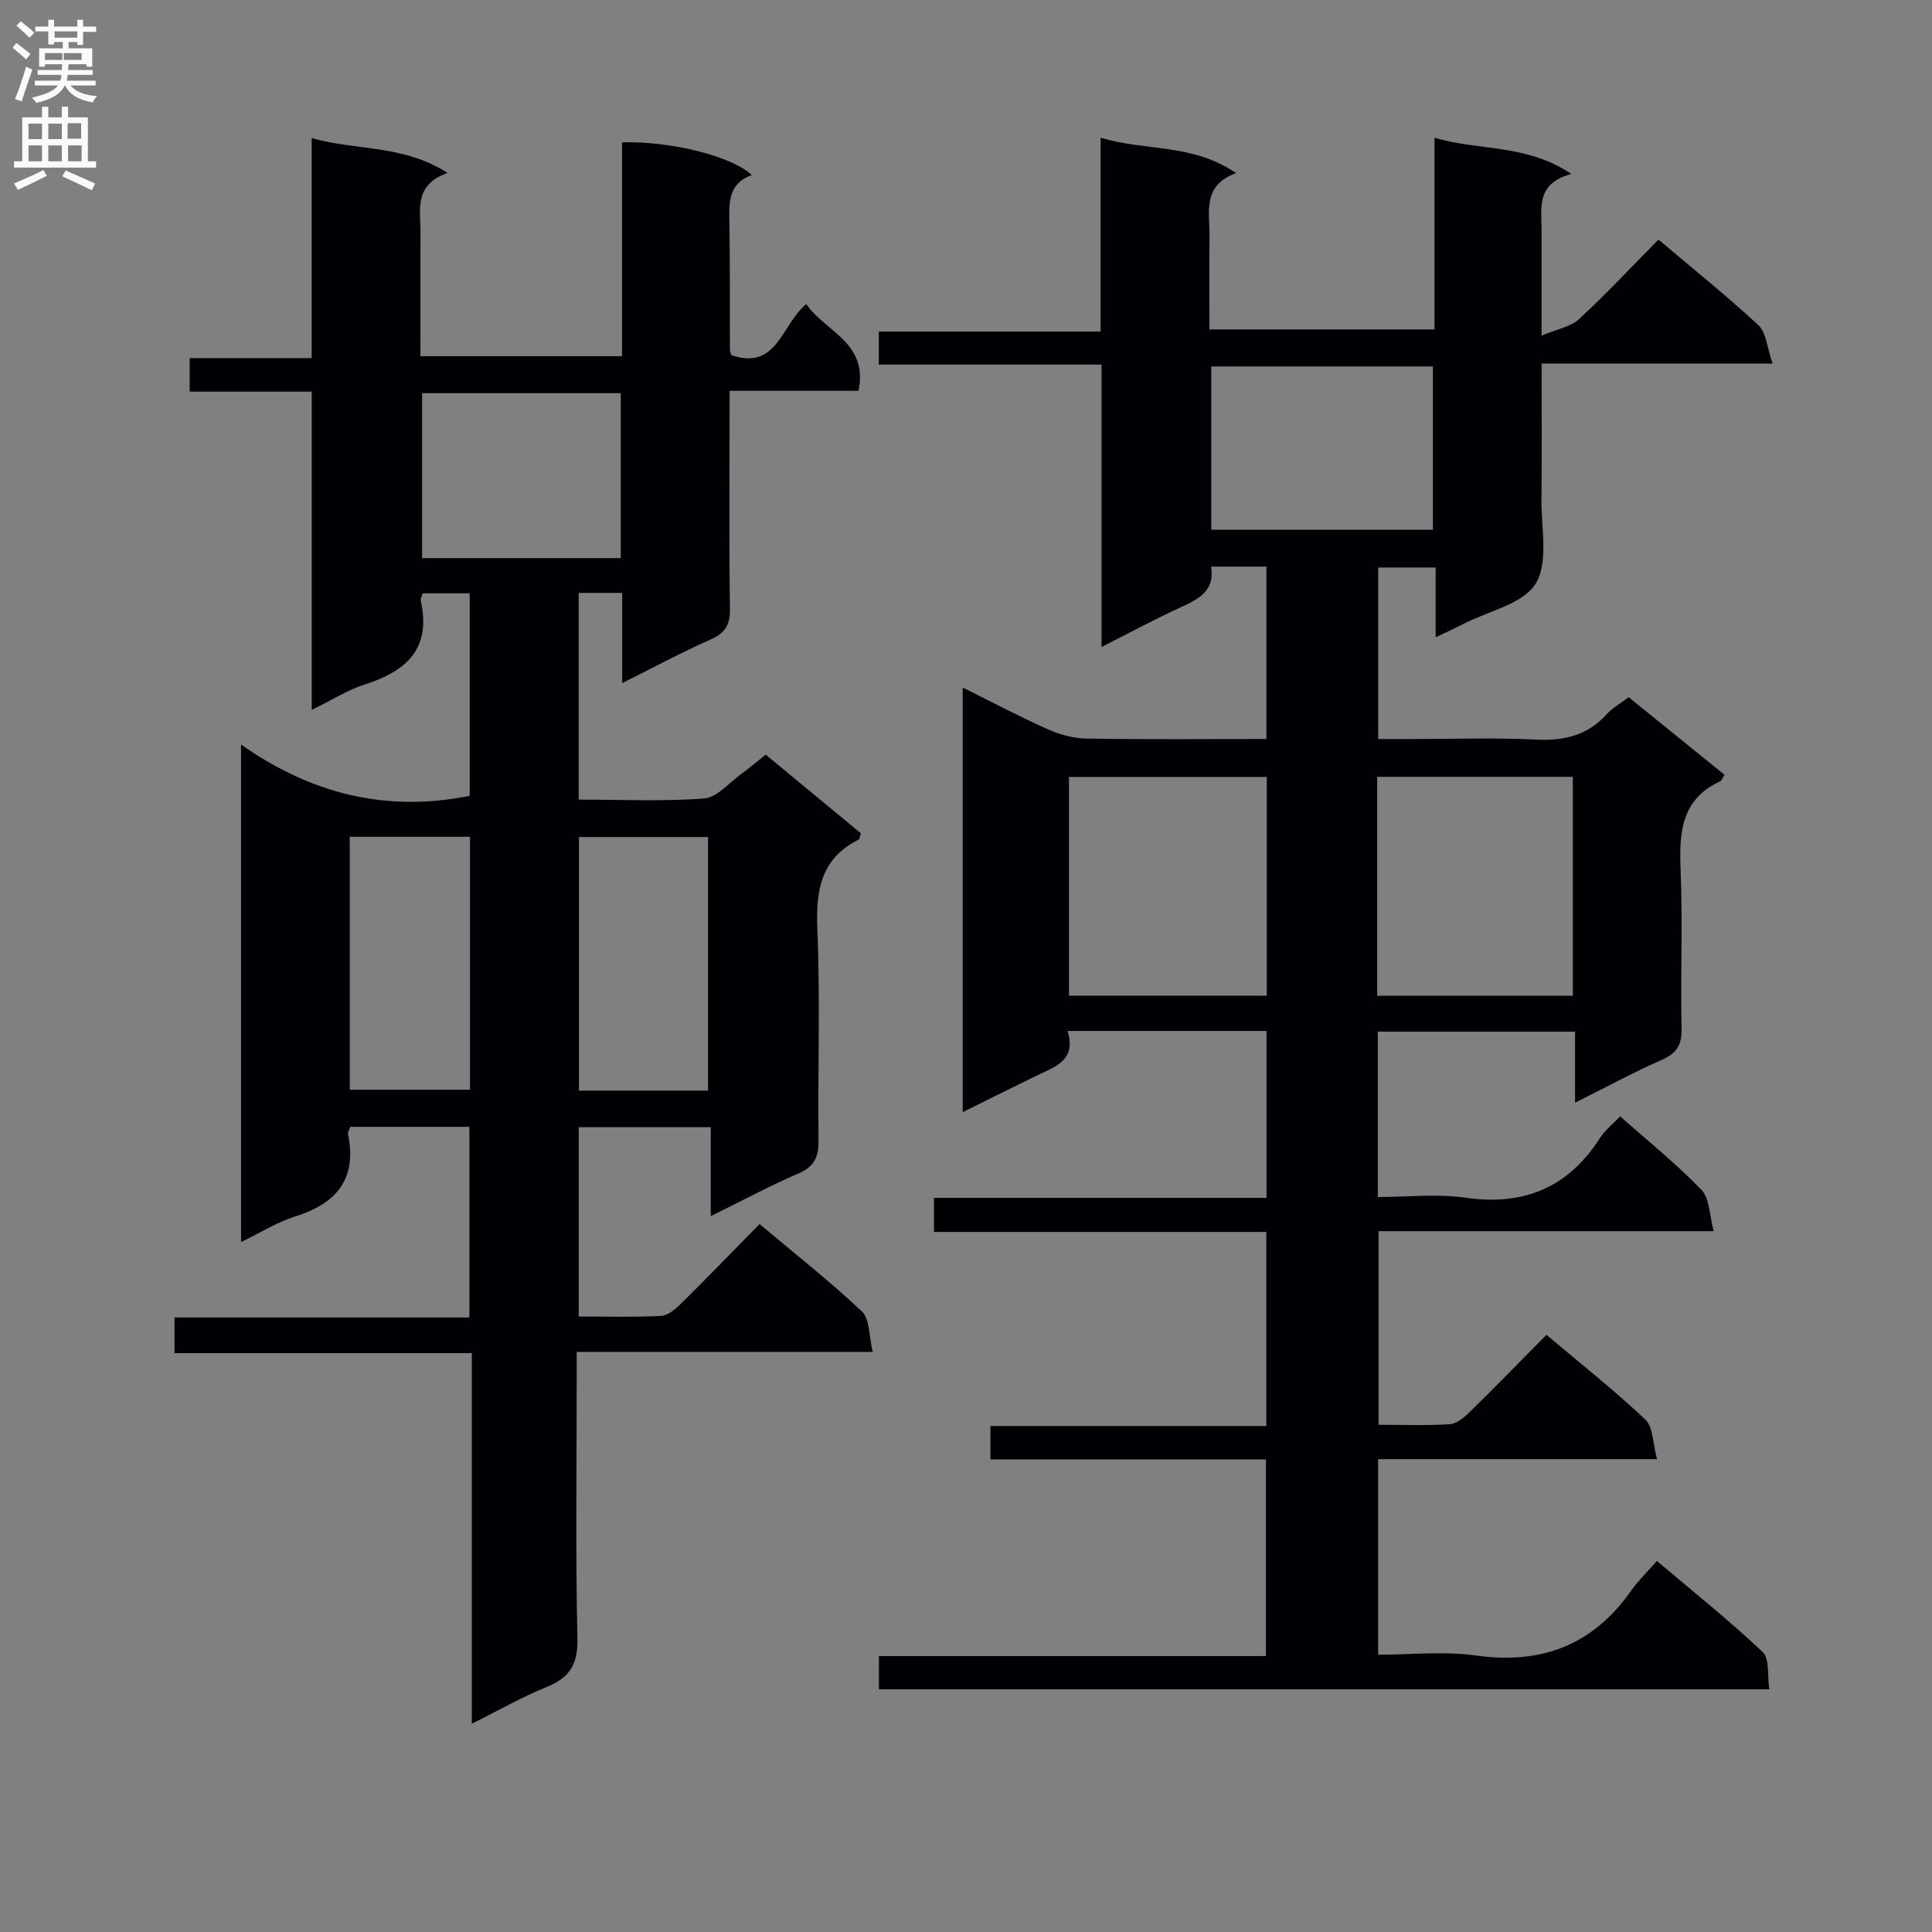 <svg enable-background="new 0 0 400 400" viewBox="0 0 400 400" xmlns="http://www.w3.org/2000/svg"><rect x="0" y="0" width="400" height="400" fill="#808080" stroke="none"/><path d="m262.18 255.06c-23.16 0-45.8 0-68.81 0 0-2.31 0-4.38 0-7.06h68.85c0-11.83 0-23.05 0-34.55-13.68 0-27.08 0-41.19 0 1.89 6.18-2.67 7.43-6.54 9.31-4.91 2.38-9.79 4.84-15.17 7.5 0-29.44 0-58.31 0-87.91 5.99 2.97 11.66 5.98 17.51 8.59 2.49 1.11 5.34 1.92 8.04 1.97 12.32.21 24.64.09 37.33.09 0-12 0-23.72 0-35.69-3.83 0-7.43 0-11.46 0 .85 5.09-2.65 6.75-6.41 8.48-5.26 2.41-10.36 5.17-16.27 8.16 0-19.81 0-38.84 0-58.46-15.61 0-30.69 0-46.11 0 0-2.47 0-4.36 0-6.85h45.92c0-13.51 0-26.42 0-40.14 9.36 2.86 19.07 1.15 28.04 7.34-7.11 2.6-5.43 8.17-5.49 13.1-.08 6.3-.02 12.6-.02 19.27h46.6c0-13.13 0-26.07 0-39.69 9.29 2.76 19 1.22 28.33 7.5-7.48 2-6.14 7.23-6.16 11.91-.02 6.63-.01 13.27-.01 21.56 3.23-1.37 6.03-1.82 7.76-3.42 5.62-5.19 10.85-10.8 16.45-16.47 7.13 6.04 14.14 11.65 20.71 17.75 1.6 1.49 1.75 4.56 2.92 7.92-16.51 0-31.88 0-47.83 0 0 9.85.08 18.96-.03 28.07-.07 5.94 1.51 13.05-1.19 17.48-2.58 4.23-9.74 5.67-14.89 8.32-1.75.9-3.54 1.71-5.82 2.81 0-4.95 0-9.5 0-14.46-4.13 0-7.84 0-11.9 0v35.52h7.03c8.5 0 17.01-.31 25.49.11 5.84.29 10.76-.77 14.78-5.24 1.19-1.32 2.85-2.23 4.56-3.53 6.67 5.4 13.23 10.71 19.84 16.06-.36.56-.53 1.17-.9 1.34-8.05 3.74-8.51 10.57-8.19 18.28.45 10.98-.03 21.99.2 32.99.07 3.36-1.01 5.05-4.06 6.39-5.9 2.61-11.59 5.69-17.99 8.89 0-5.19 0-9.75 0-14.71-13.82 0-27.19 0-40.84 0v34.24c6.03 0 12.22-.7 18.19.15 12.11 1.71 21.25-2.12 27.83-12.4 1.04-1.63 2.68-2.89 4.16-4.45 5.79 5.14 11.65 9.85 16.83 15.22 1.71 1.77 1.63 5.25 2.54 8.55-23.75 0-46.36 0-69.39 0v40.09c4.85 0 9.79.18 14.71-.12 1.41-.09 2.94-1.34 4.06-2.43 5.34-5.23 10.55-10.58 15.99-16.08 7.16 6.05 14.09 11.51 20.47 17.55 1.63 1.55 1.53 4.93 2.42 8.19-19.9 0-38.66 0-57.74 0v40.49c6.7 0 13.58-.77 20.22.16 13.66 1.93 24.28-2.19 32.2-13.47 1.43-2.03 3.26-3.78 5.3-6.1 7.69 6.52 15.07 12.39 21.89 18.85 1.46 1.38.94 4.87 1.38 7.72-61.8 0-122.88 0-184.35 0 0-2.16 0-4.23 0-6.88h80.13c0-13.76 0-26.94 0-40.7-19.03 0-37.92 0-57.04 0 0-2.52 0-4.47 0-6.93h57.12c0-13.54 0-26.58 0-40.18zm-40.86-48.92h40.95c0-15.34 0-30.23 0-45.28-13.82 0-27.31 0-40.95 0zm63.81.02h40.51c0-15.35 0-30.28 0-45.33-13.66 0-27.02 0-40.51 0zm11.54-96.47c0-11.68 0-22.76 0-33.82-15.54 0-30.74 0-45.89 0v33.82z" fill="#010105"/><path d="m128.82 141.43c0-6.77 0-12.57 0-18.68-3.08 0-5.83 0-9.01 0v42.8c8.79 0 17.43.42 25.99-.24 2.68-.21 5.17-3.27 7.7-5.1 1.61-1.16 3.12-2.46 5.03-3.97 6.64 5.49 13.23 10.94 19.72 16.3-.26.73-.29 1.2-.49 1.3-7.9 3.95-8.87 10.6-8.53 18.68.6 14.47.07 28.99.24 43.49.04 3.4-.76 5.47-4.09 6.91-5.93 2.56-11.64 5.63-18.22 8.86 0-6.47 0-12.31 0-18.42-9.38 0-18.15 0-27.34 0v39.21c5.78 0 11.4.17 17-.12 1.41-.07 2.97-1.35 4.08-2.45 5.44-5.37 10.76-10.87 16.36-16.57 7.37 6.19 14.56 11.84 21.19 18.1 1.64 1.55 1.43 5.07 2.24 8.37-20.84 0-40.76 0-61.29 0v5.87c0 17.83-.25 35.67.15 53.49.12 5.38-1.66 8.12-6.44 10.05-5.01 2.02-9.73 4.74-15.43 7.57 0-26.08 0-51.15 0-76.73-20.78 0-41.01 0-61.55 0 0-2.59 0-4.65 0-7.38h61.05c0-13.51 0-26.39 0-39.47-8.37 0-16.47 0-24.63 0-.21.59-.58 1.08-.5 1.48 1.91 9.28-2.34 14.39-10.95 17.08-3.73 1.17-7.15 3.34-11.19 5.3 0-34.26 0-67.97 0-103.01 14.56 10.24 30.07 14.08 47.34 10.62 0-13.69 0-27.6 0-41.93-3.31 0-6.51 0-9.75 0-.17.66-.48 1.17-.39 1.58 2.21 9.79-2.88 14.51-11.48 17.25-3.57 1.13-6.83 3.23-11.09 5.3 0-22.4 0-43.95 0-65.89-8.76 0-16.87 0-25.27 0 0-2.44 0-4.5 0-6.94h25.26c0-15.22 0-30.08 0-45.54 9.49 2.63 19 1.33 28.14 7.21-7.07 2.48-5.58 7.67-5.61 12.29-.05 8.46-.01 16.91-.01 25.65h41.74c0-14.82 0-29.56 0-44.28 10.1-.29 22.83 2.89 26.86 6.79-5.1 1.82-4.69 6-4.63 10.19.13 8.66.07 17.33.1 25.99 0 .31.17.62.31 1.09 9.54 3.26 10.31-6.37 15.51-10.57 3.8 5.67 12.91 7.91 10.8 17.95-8.61 0-17.22 0-26.69 0v5.62c0 13.17-.12 26.33.08 39.49.05 3.35-.98 5.05-4.04 6.4-5.88 2.58-11.57 5.67-18.27 9.01zm17.78 84.37c0-17.86 0-35.24 0-52.5-9.17 0-17.93 0-26.74 0v52.5zm-18.08-110.25c0-11.6 0-22.92 0-34.15-13.96 0-27.51 0-41.13 0v34.15zm-56.11 57.7v52.36h24.9c0-17.58 0-34.84 0-52.36-8.37 0-16.47 0-24.9 0z" fill="#010105"/><g fill="#fbfafa"><path d="m2.6 9.9.8-1c.9.7 1.9 1.4 2.9 2.3l-.9 1.1c-1.1-1-2-1.8-2.8-2.4zm.5 10.6c.9-2.1 1.6-4.3 2.3-6.7.4.2.8.4 1.3.6-.7 2.1-1.5 4.3-2.2 6.6zm.3-15.2.9-.9c1 .8 2 1.6 2.8 2.4l-1 1c-.9-.9-1.8-1.7-2.7-2.5zm12.6-1.2h1.2v1.4h2.7v1.1h-2.7v2.7h-1.2v-.6h-1.8v1.3h4.9v3.8h-1.2v-.5h-3.7c0 .4-.1.9-.1 1.2h5.1v1h-5.2c0 .5-.1.9-.2 1.2h6v1h-5.2c1.1 1.3 2.9 2 5.5 2.2-.4.4-.7.8-.9 1.3-2.9-.5-4.8-1.6-5.7-3.5h-.1c-.8 1.7-2.7 2.9-5.9 3.6-.2-.4-.6-.8-.9-1.1 2.8-.6 4.6-1.4 5.4-2.5h-4.8v-1h5.3c.1-.3.2-.7.2-1.2h-4.9v-1h5c0-.4 0-.8.1-1.2h-3.6v.5h-1.2v-3.8h4.9v-1.3h-1.8v.5h-1.2v-2.7h-2.7v-1h2.7v-1.4h1.2v1.4h4.8zm-6.7 8.3h3.6c0-.4 0-.9 0-1.4h-3.6zm1.9-4.6h4.8v-1.3h-4.7v1.3zm6.7 3.2h-4.7v1.4h3.7v-1.4z"/><path d="m8.7 22.1h1.3v2.2h2.8v-2.2h1.3v2.2h4.1v9.1h1.7v1.3h-17v-1.3h1.7v-9.1h4.1zm.3 13.1.7 1.2c-1.8.9-3.8 1.9-6 2.9-.2-.4-.5-.8-.8-1.3 2.3-1 4.4-1.9 6.1-2.8zm-3.1-6.4h2.8v-3.2h-2.8zm0 4.6h2.8v-3.3h-2.8zm4.1-4.6h2.8v-3.2h-2.8zm0 4.6h2.8v-3.3h-2.8zm3.6 1.9c2.1.9 4.1 1.8 6.1 2.7l-.7 1.4c-2.2-1.1-4.2-2-6.1-2.9zm3.2-9.8h-2.8v3.2h2.8v-3.1zm-2.7 7.9h2.8v-3.3h-2.8z"/></g></svg>